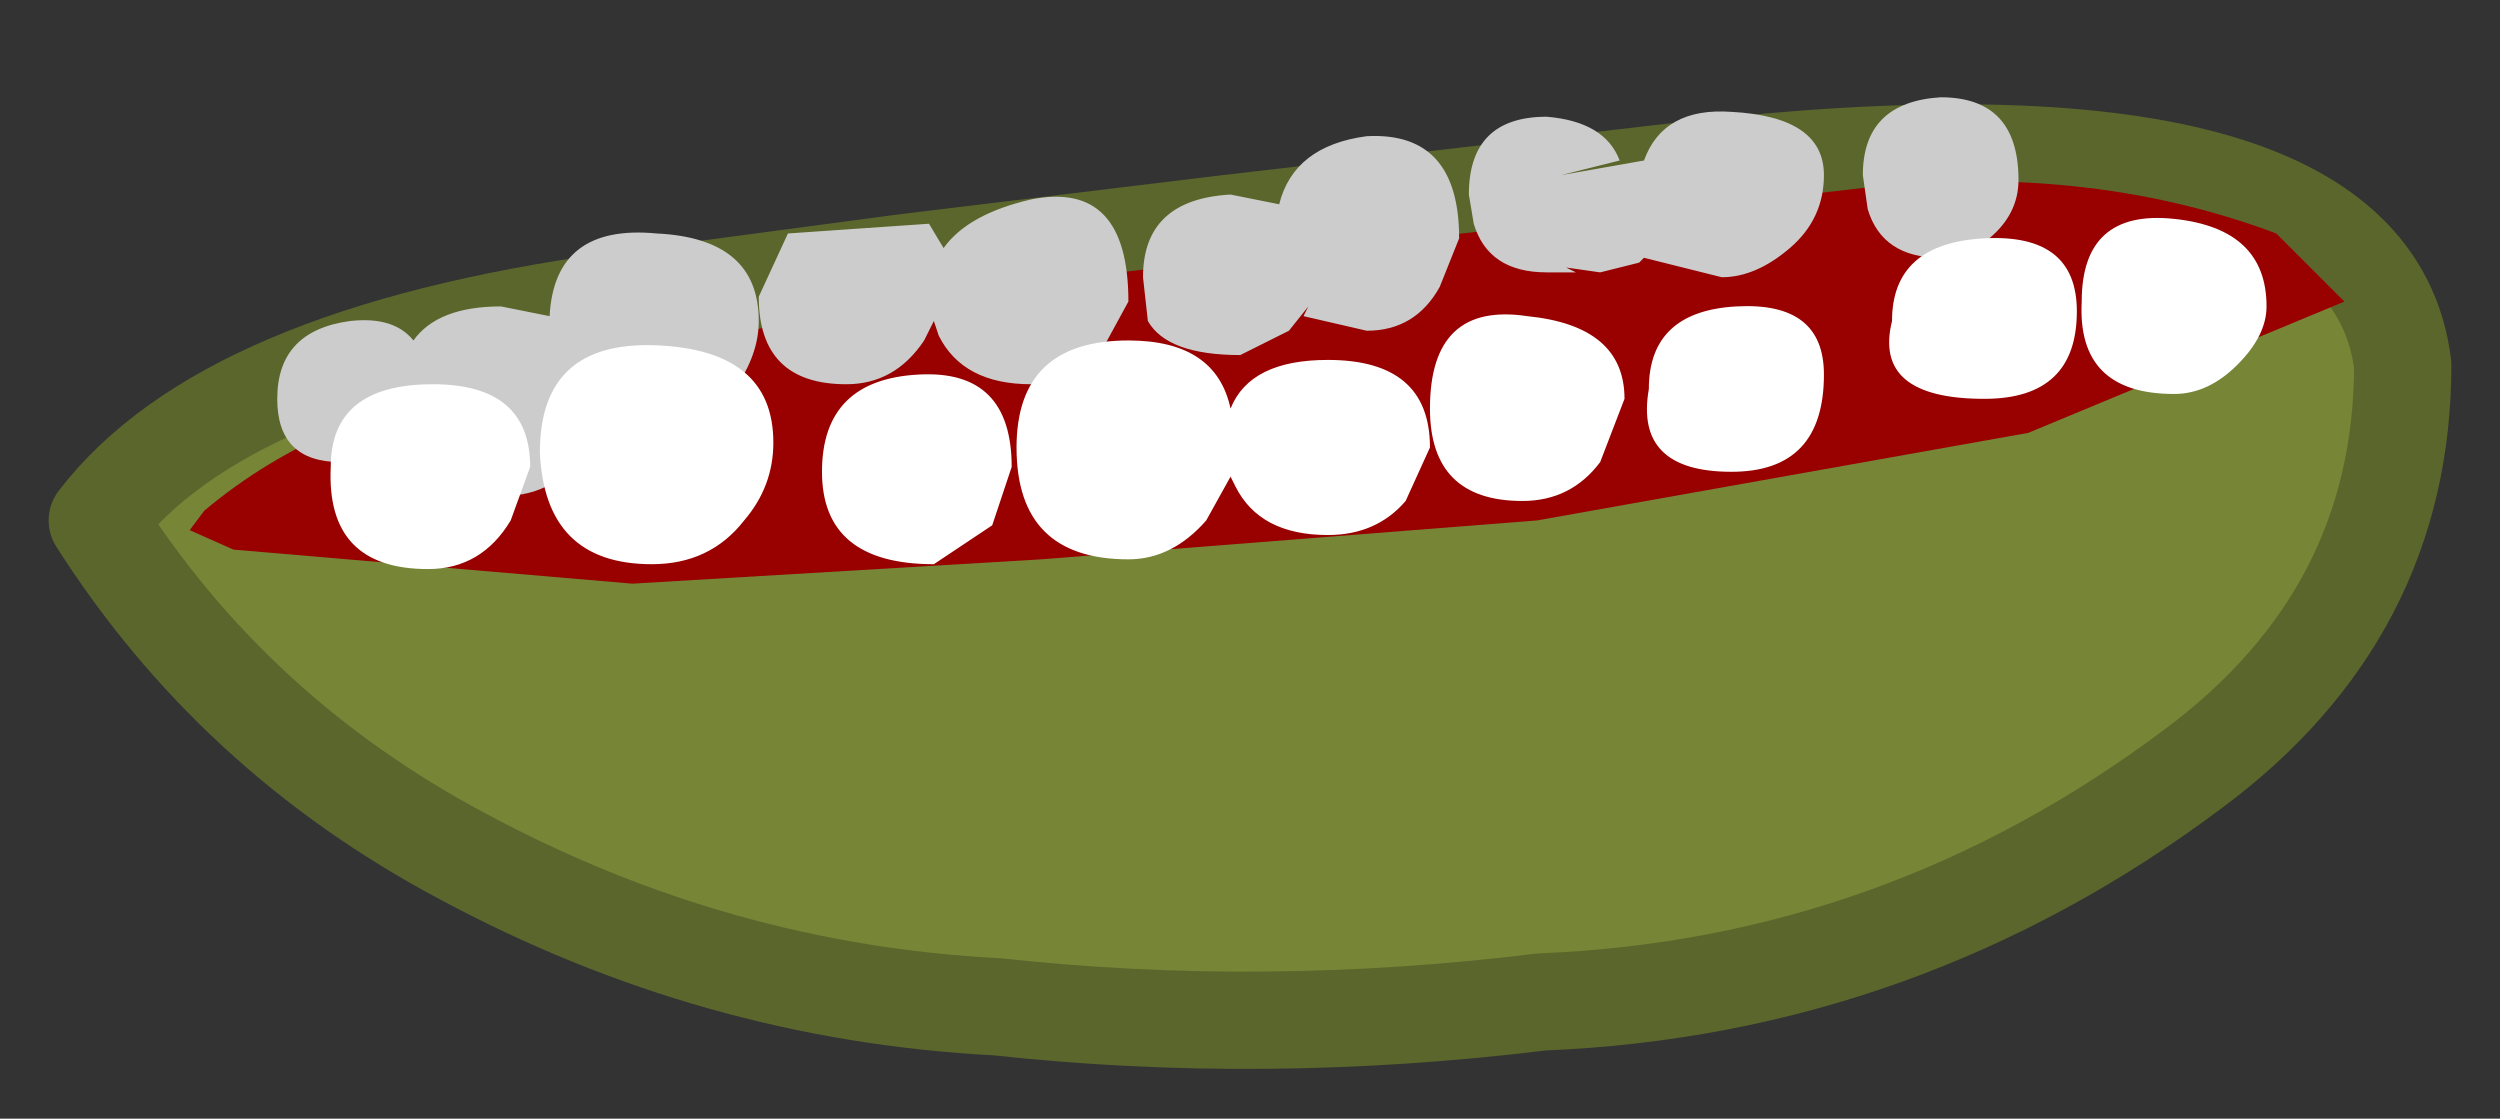 <?xml version="1.0" encoding="UTF-8" standalone="no"?>
<svg xmlns:xlink="http://www.w3.org/1999/xlink" height="11.5px" width="25.7px" xmlns="http://www.w3.org/2000/svg">
  <rect width="100%" height="100%" fill="#333333" stroke="none"/>
  <g transform="matrix(1.0, 0.0, 0.0, 1.0, 24.65, 3.15)">
    <path d="M-15.35 -0.45 L-12.05 -0.85 -7.3 -1.4 Q-0.3 -2.2 0.05 0.6 0.05 3.15 -2.1 4.75 -5.1 7.0 -8.8 7.15 -11.65 7.5 -14.4 7.2 -17.3 7.05 -19.9 5.65 -22.25 4.4 -23.65 2.2 -22.35 0.5 -18.35 -0.05 L-15.35 -0.45" fill="#768536" fill-rule="evenodd" stroke="none"/>
    <path d="M-15.35 -0.45 L-12.05 -0.85 -7.3 -1.4 Q-0.3 -2.2 0.05 0.6 0.05 3.15 -2.1 4.75 -5.1 7.0 -8.8 7.15 -11.65 7.5 -14.4 7.2 -17.3 7.05 -19.9 5.65 -22.25 4.4 -23.65 2.2 -22.35 0.5 -18.35 -0.05 L-15.35 -0.45 Z" fill="none" stroke="#5a662b" stroke-linecap="round" stroke-linejoin="round" stroke-width="1"/>
    <path d="M-1.25 -0.75 L-0.55 -0.05 -3.8 1.3 -8.85 2.2 -13.95 2.6 -18.15 2.85 -22.25 2.5 -22.7 2.3 -22.55 2.1 Q-21.3 1.05 -19.45 0.8 L-15.35 -0.1 -5.65 -1.2 Q-3.25 -1.5 -1.25 -0.75" fill="#990000" fill-rule="evenodd" stroke="none"/>
    <path d="M-10.6 -1.75 Q-9.65 -1.8 -9.65 -0.7 L-9.85 -0.2 Q-10.1 0.25 -10.6 0.25 L-11.25 0.1 -11.2 0.0 -11.4 0.25 -11.9 0.5 Q-12.65 0.5 -12.85 0.15 L-12.9 -0.3 Q-12.9 -1.1 -12.0 -1.15 L-11.5 -1.05 Q-11.35 -1.65 -10.6 -1.75 M-16.55 -0.75 L-15.1 -0.85 -14.95 -0.6 Q-14.7 -0.95 -14.05 -1.1 -13.05 -1.3 -13.05 -0.05 L-13.35 0.5 -14.05 0.8 Q-14.75 0.8 -15.0 0.3 L-15.05 0.15 -15.15 0.35 Q-15.45 0.8 -15.95 0.8 -16.85 0.8 -16.85 -0.1 L-16.55 -0.75 M-9.55 -1.15 Q-9.55 -1.95 -8.75 -1.95 -8.15 -1.9 -8.0 -1.5 L-8.6 -1.35 -7.75 -1.5 Q-7.55 -2.05 -6.85 -2.0 -5.9 -1.95 -5.9 -1.35 -5.9 -0.9 -6.25 -0.6 -6.6 -0.3 -6.95 -0.3 L-7.75 -0.5 -7.8 -0.45 -8.2 -0.35 -8.55 -0.4 -8.45 -0.35 -8.75 -0.35 Q-9.35 -0.35 -9.5 -0.85 L-9.55 -1.15 M-5.5 -1.35 Q-5.5 -2.1 -4.7 -2.15 -3.9 -2.15 -3.9 -1.3 -3.9 -0.95 -4.2 -0.7 -4.45 -0.5 -4.7 -0.5 -5.3 -0.5 -5.45 -1.0 L-5.5 -1.35 M-17.95 1.3 L-18.55 1.15 -18.5 0.9 -18.65 1.45 Q-18.9 1.95 -19.5 1.95 -20.35 1.95 -20.5 1.25 L-20.7 1.4 -21.15 1.6 Q-21.8 1.6 -21.8 0.95 -21.8 0.25 -21.05 0.15 -20.6 0.1 -20.4 0.35 -20.15 0.0 -19.5 0.0 L-19.0 0.1 Q-18.95 -0.85 -17.9 -0.75 -16.85 -0.7 -16.85 0.15 -16.85 0.5 -17.1 0.85 -17.4 1.3 -17.95 1.3" fill="#cccccc" fill-rule="evenodd" stroke="none"/>
    <path d="M-2.3 -0.9 Q-1.35 -0.8 -1.35 0.0 -1.35 0.3 -1.65 0.6 -1.95 0.9 -2.3 0.9 -3.3 0.9 -3.25 -0.05 -3.25 -1.0 -2.3 -0.9 M-4.25 0.95 Q-5.4 0.95 -5.2 0.15 -5.2 -0.65 -4.25 -0.7 -3.3 -0.75 -3.3 0.05 -3.3 0.95 -4.25 0.95 M-7.7 0.85 Q-7.7 0.05 -6.8 0.0 -5.9 -0.05 -5.9 0.7 -5.9 1.7 -6.85 1.7 -7.85 1.7 -7.7 0.85 M-9.0 2.0 Q-9.95 2.0 -9.95 1.05 -9.95 -0.05 -8.95 0.1 -7.95 0.2 -7.95 0.95 L-8.2 1.6 Q-8.5 2.0 -9.0 2.0 M-12.25 2.2 Q-12.6 2.6 -13.05 2.6 -14.2 2.6 -14.2 1.45 -14.2 0.35 -13.05 0.35 -12.15 0.35 -12.0 1.05 -11.8 0.55 -11.0 0.55 -9.95 0.55 -9.95 1.45 L-10.2 2.0 Q-10.5 2.35 -11.0 2.35 -11.7 2.35 -11.95 1.85 L-12.0 1.75 -12.25 2.2 M-15.05 2.65 Q-16.2 2.65 -16.2 1.7 -16.2 0.75 -15.2 0.7 -14.25 0.65 -14.25 1.65 L-14.45 2.25 -15.05 2.65 M-17.0 2.2 Q-17.35 2.65 -17.95 2.65 -19.05 2.65 -19.1 1.5 -19.1 0.35 -17.9 0.4 -16.7 0.45 -16.7 1.4 -16.7 1.85 -17.0 2.2 M-19.2 1.65 L-19.4 2.2 Q-19.7 2.7 -20.25 2.7 -21.3 2.7 -21.25 1.65 -21.25 0.8 -20.2 0.8 -19.2 0.8 -19.2 1.65" fill="#ffffff" fill-rule="evenodd" stroke="none"/>
  </g>
</svg>